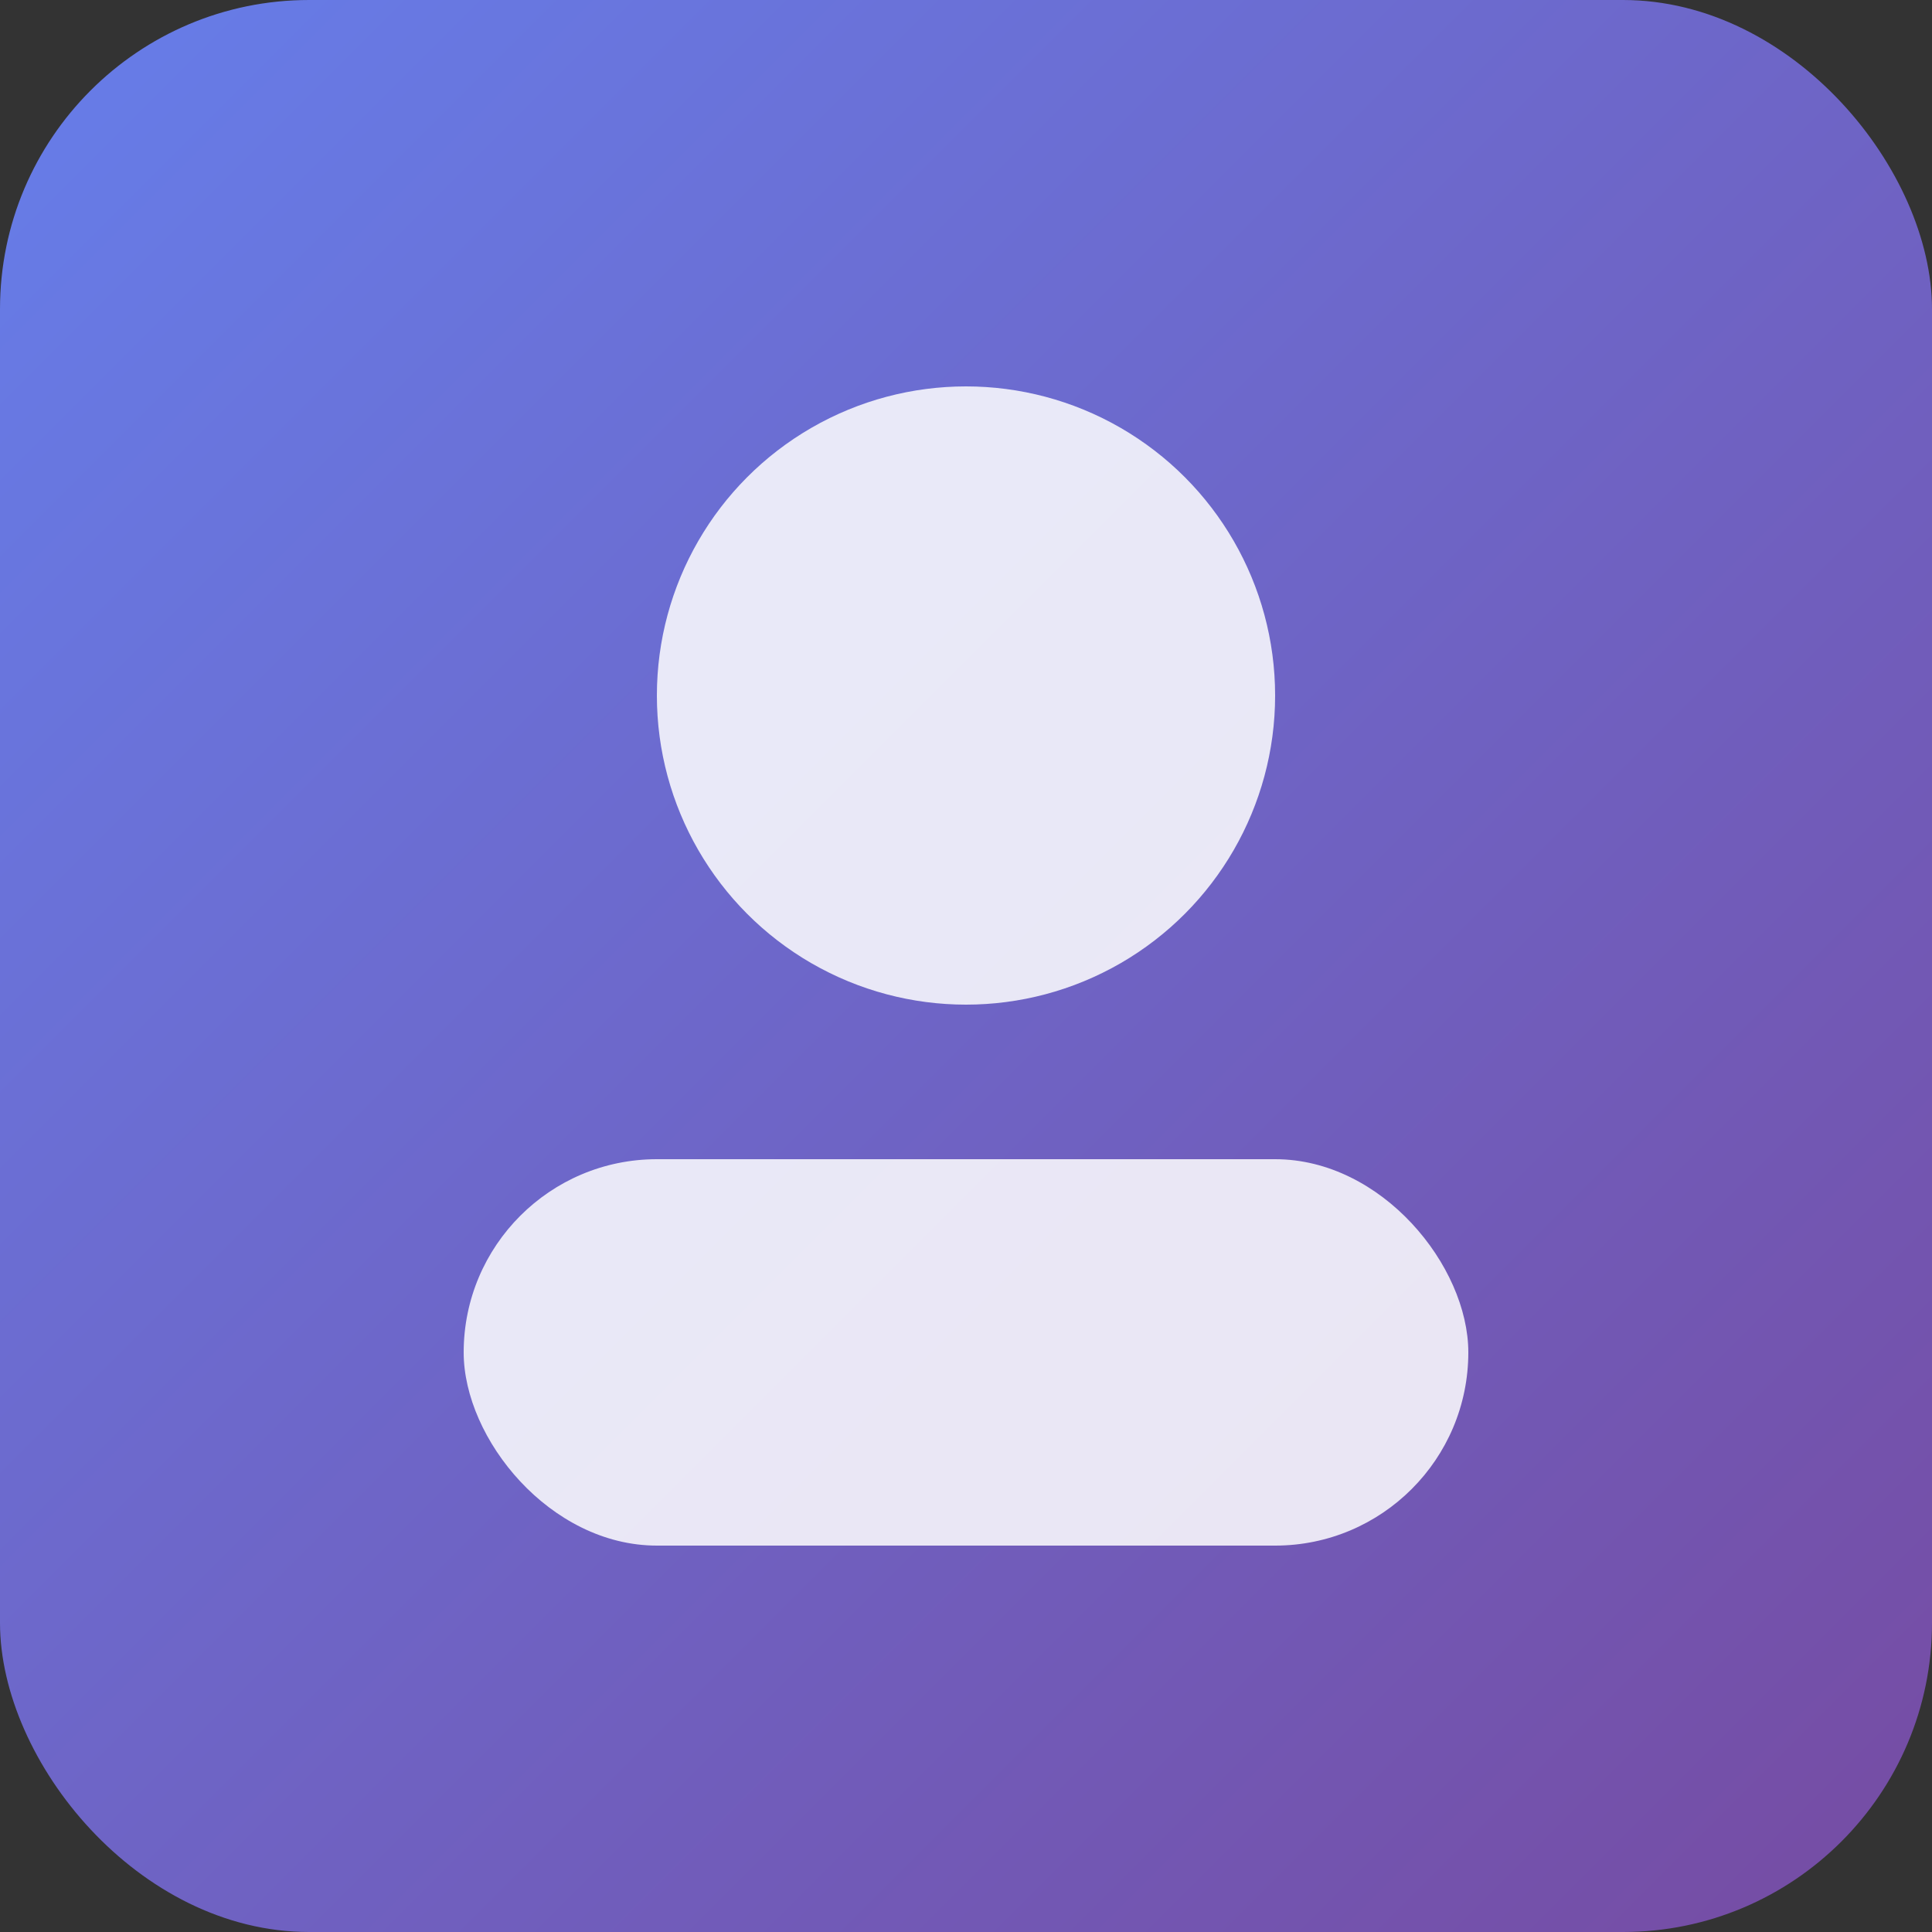 <svg xmlns="http://www.w3.org/2000/svg" width="50" height="50" viewBox="0 0 50 50">
  <rect x="0" y="0" width="50" height="50" fill="#333333" stroke="none"/>
  <defs>
    <linearGradient id="ga" x1="0" x2="1" y1="0" y2="1">
      <stop stop-color="#667eea" offset="0%"/>
      <stop stop-color="#764ba2" offset="100%"/>
    </linearGradient>
  </defs>
  <rect width="50" height="50" rx="8" fill="url(#ga)"/>
  <g fill="#fff" opacity="0.85">
    <circle cx="25" cy="18" r="8"/>
    <rect x="12" y="30" width="26" height="10" rx="5"/>
  </g>
</svg>

